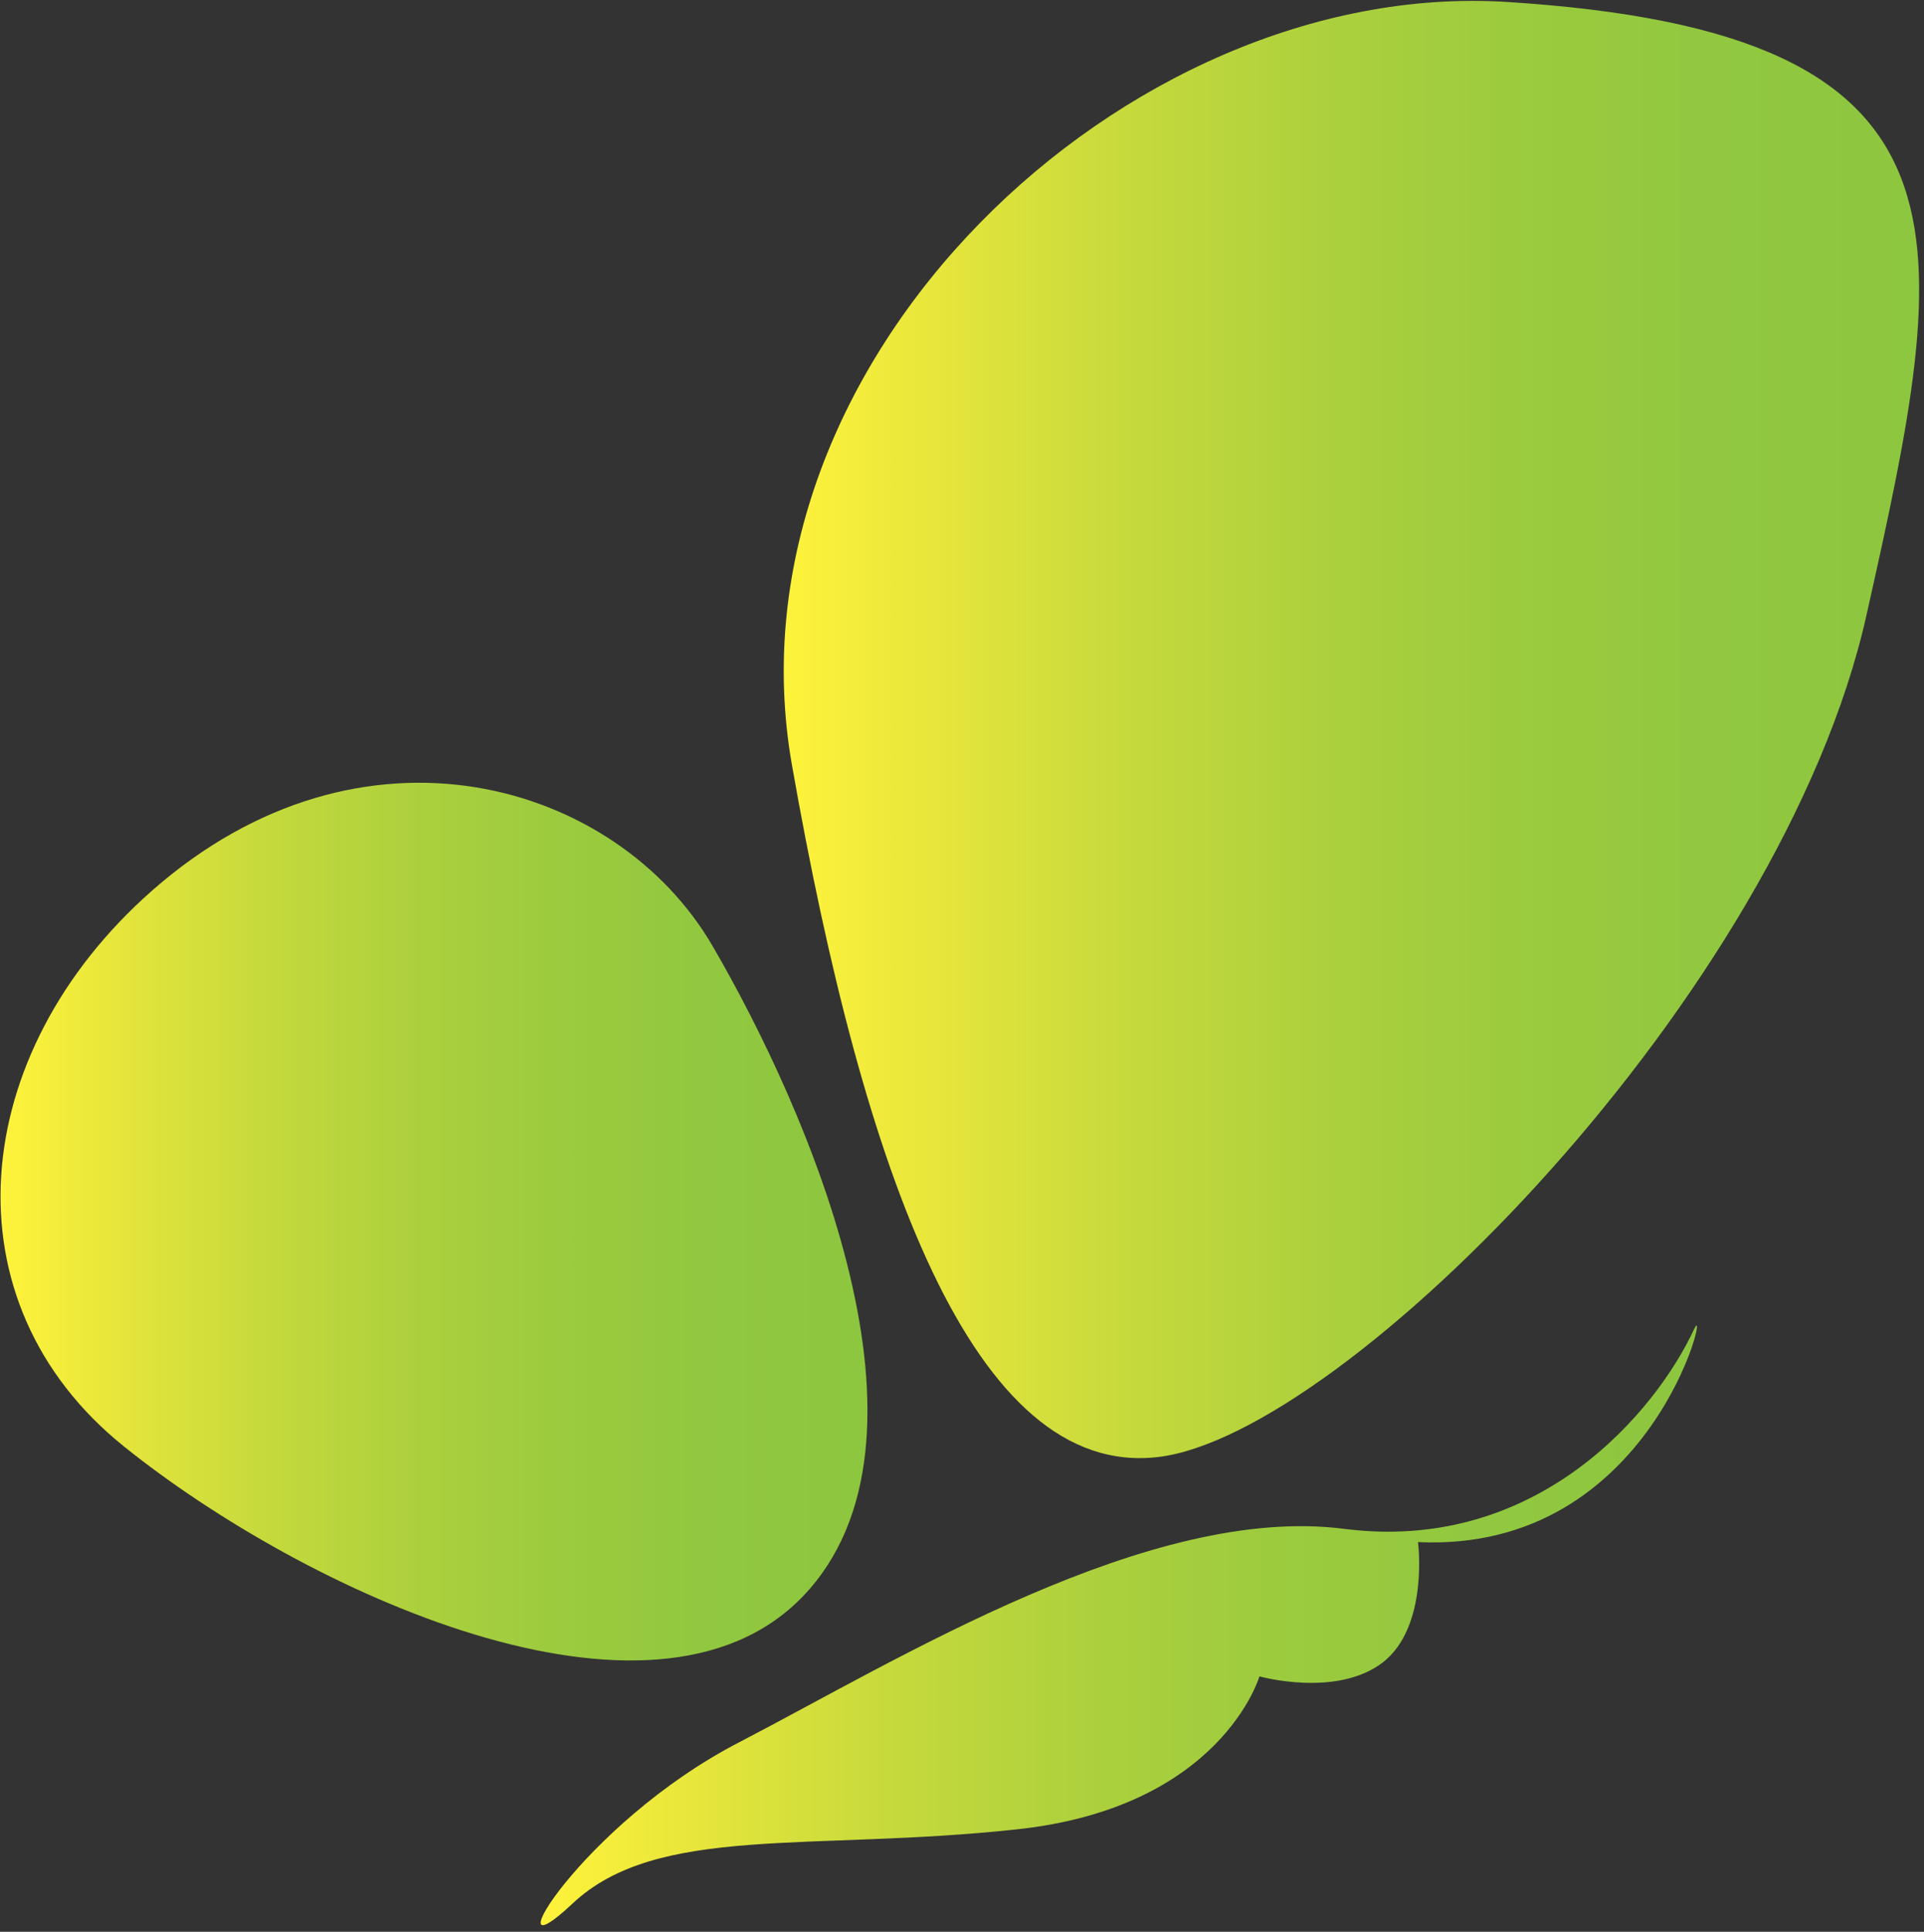 <svg width="256" height="257" viewBox="0 0 256 257" fill="none" xmlns="http://www.w3.org/2000/svg">
<rect x="0" y="0" width="256" height="257" fill="#333333" stroke="none"/>
<path d="M225.435 176.772C227.641 172.14 219.995 206.622 188.675 205.152C188.675 205.152 190.145 216.4 183.969 221.179C177.793 225.885 167.574 223.017 167.574 223.017C167.574 223.017 162.501 240.515 135.151 243.383C107.874 246.324 87.435 242.648 76.186 253.235C64.938 263.822 77.289 242.648 98.39 231.766C119.491 220.812 153.017 200.079 178.823 203.387C204.629 206.695 220.362 187.727 225.435 176.772Z" fill="url(#paint0_linear_59_10)"/>
<path d="M200.364 0.251C149.855 -2.837 95.89 47.967 105.374 101.784C114.859 155.676 129.416 196.774 154.119 193.833C178.896 190.893 237.125 132.296 248.374 81.713C259.696 31.204 265.137 4.295 200.364 0.251Z" fill="url(#paint1_linear_59_10)"/>
<path d="M20.168 118.54C-4.315 140.155 -7.477 173.166 16.491 192.429C40.46 211.691 86.705 233.16 106.776 212.427C126.774 191.694 107.511 147.654 94.792 125.818C82.073 103.982 48.179 93.836 20.168 118.54Z" fill="url(#paint2_linear_59_10)"/>
<defs>
<linearGradient id="paint0_linear_59_10" x1="71.972" y1="216.227" x2="225.811" y2="216.227" gradientUnits="userSpaceOnUse">
<stop stop-color="#FFF33B"/>
<stop offset="0.131" stop-color="#E7E63B"/>
<stop offset="0.296" stop-color="#C7DA3C"/>
<stop offset="0.465" stop-color="#AED13D"/>
<stop offset="0.636" stop-color="#9CCB3E"/>
<stop offset="0.812" stop-color="#91C83F"/>
<stop offset="1" stop-color="#8DC63F"/>
</linearGradient>
<linearGradient id="paint1_linear_59_10" x1="104.266" y1="97.089" x2="255.353" y2="97.089" gradientUnits="userSpaceOnUse">
<stop stop-color="#FFF33B"/>
<stop offset="0.131" stop-color="#E7E63B"/>
<stop offset="0.296" stop-color="#C7DA3C"/>
<stop offset="0.465" stop-color="#AED13D"/>
<stop offset="0.636" stop-color="#9CCB3E"/>
<stop offset="0.812" stop-color="#91C83F"/>
<stop offset="1" stop-color="#8DC63F"/>
</linearGradient>
<linearGradient id="paint2_linear_59_10" x1="0.085" y1="162.53" x2="115.466" y2="162.53" gradientUnits="userSpaceOnUse">
<stop stop-color="#FFF33B"/>
<stop offset="0.131" stop-color="#E7E63B"/>
<stop offset="0.296" stop-color="#C7DA3C"/>
<stop offset="0.465" stop-color="#AED13D"/>
<stop offset="0.636" stop-color="#9CCB3E"/>
<stop offset="0.812" stop-color="#91C83F"/>
<stop offset="1" stop-color="#8DC63F"/>
</linearGradient>
</defs>
</svg>
